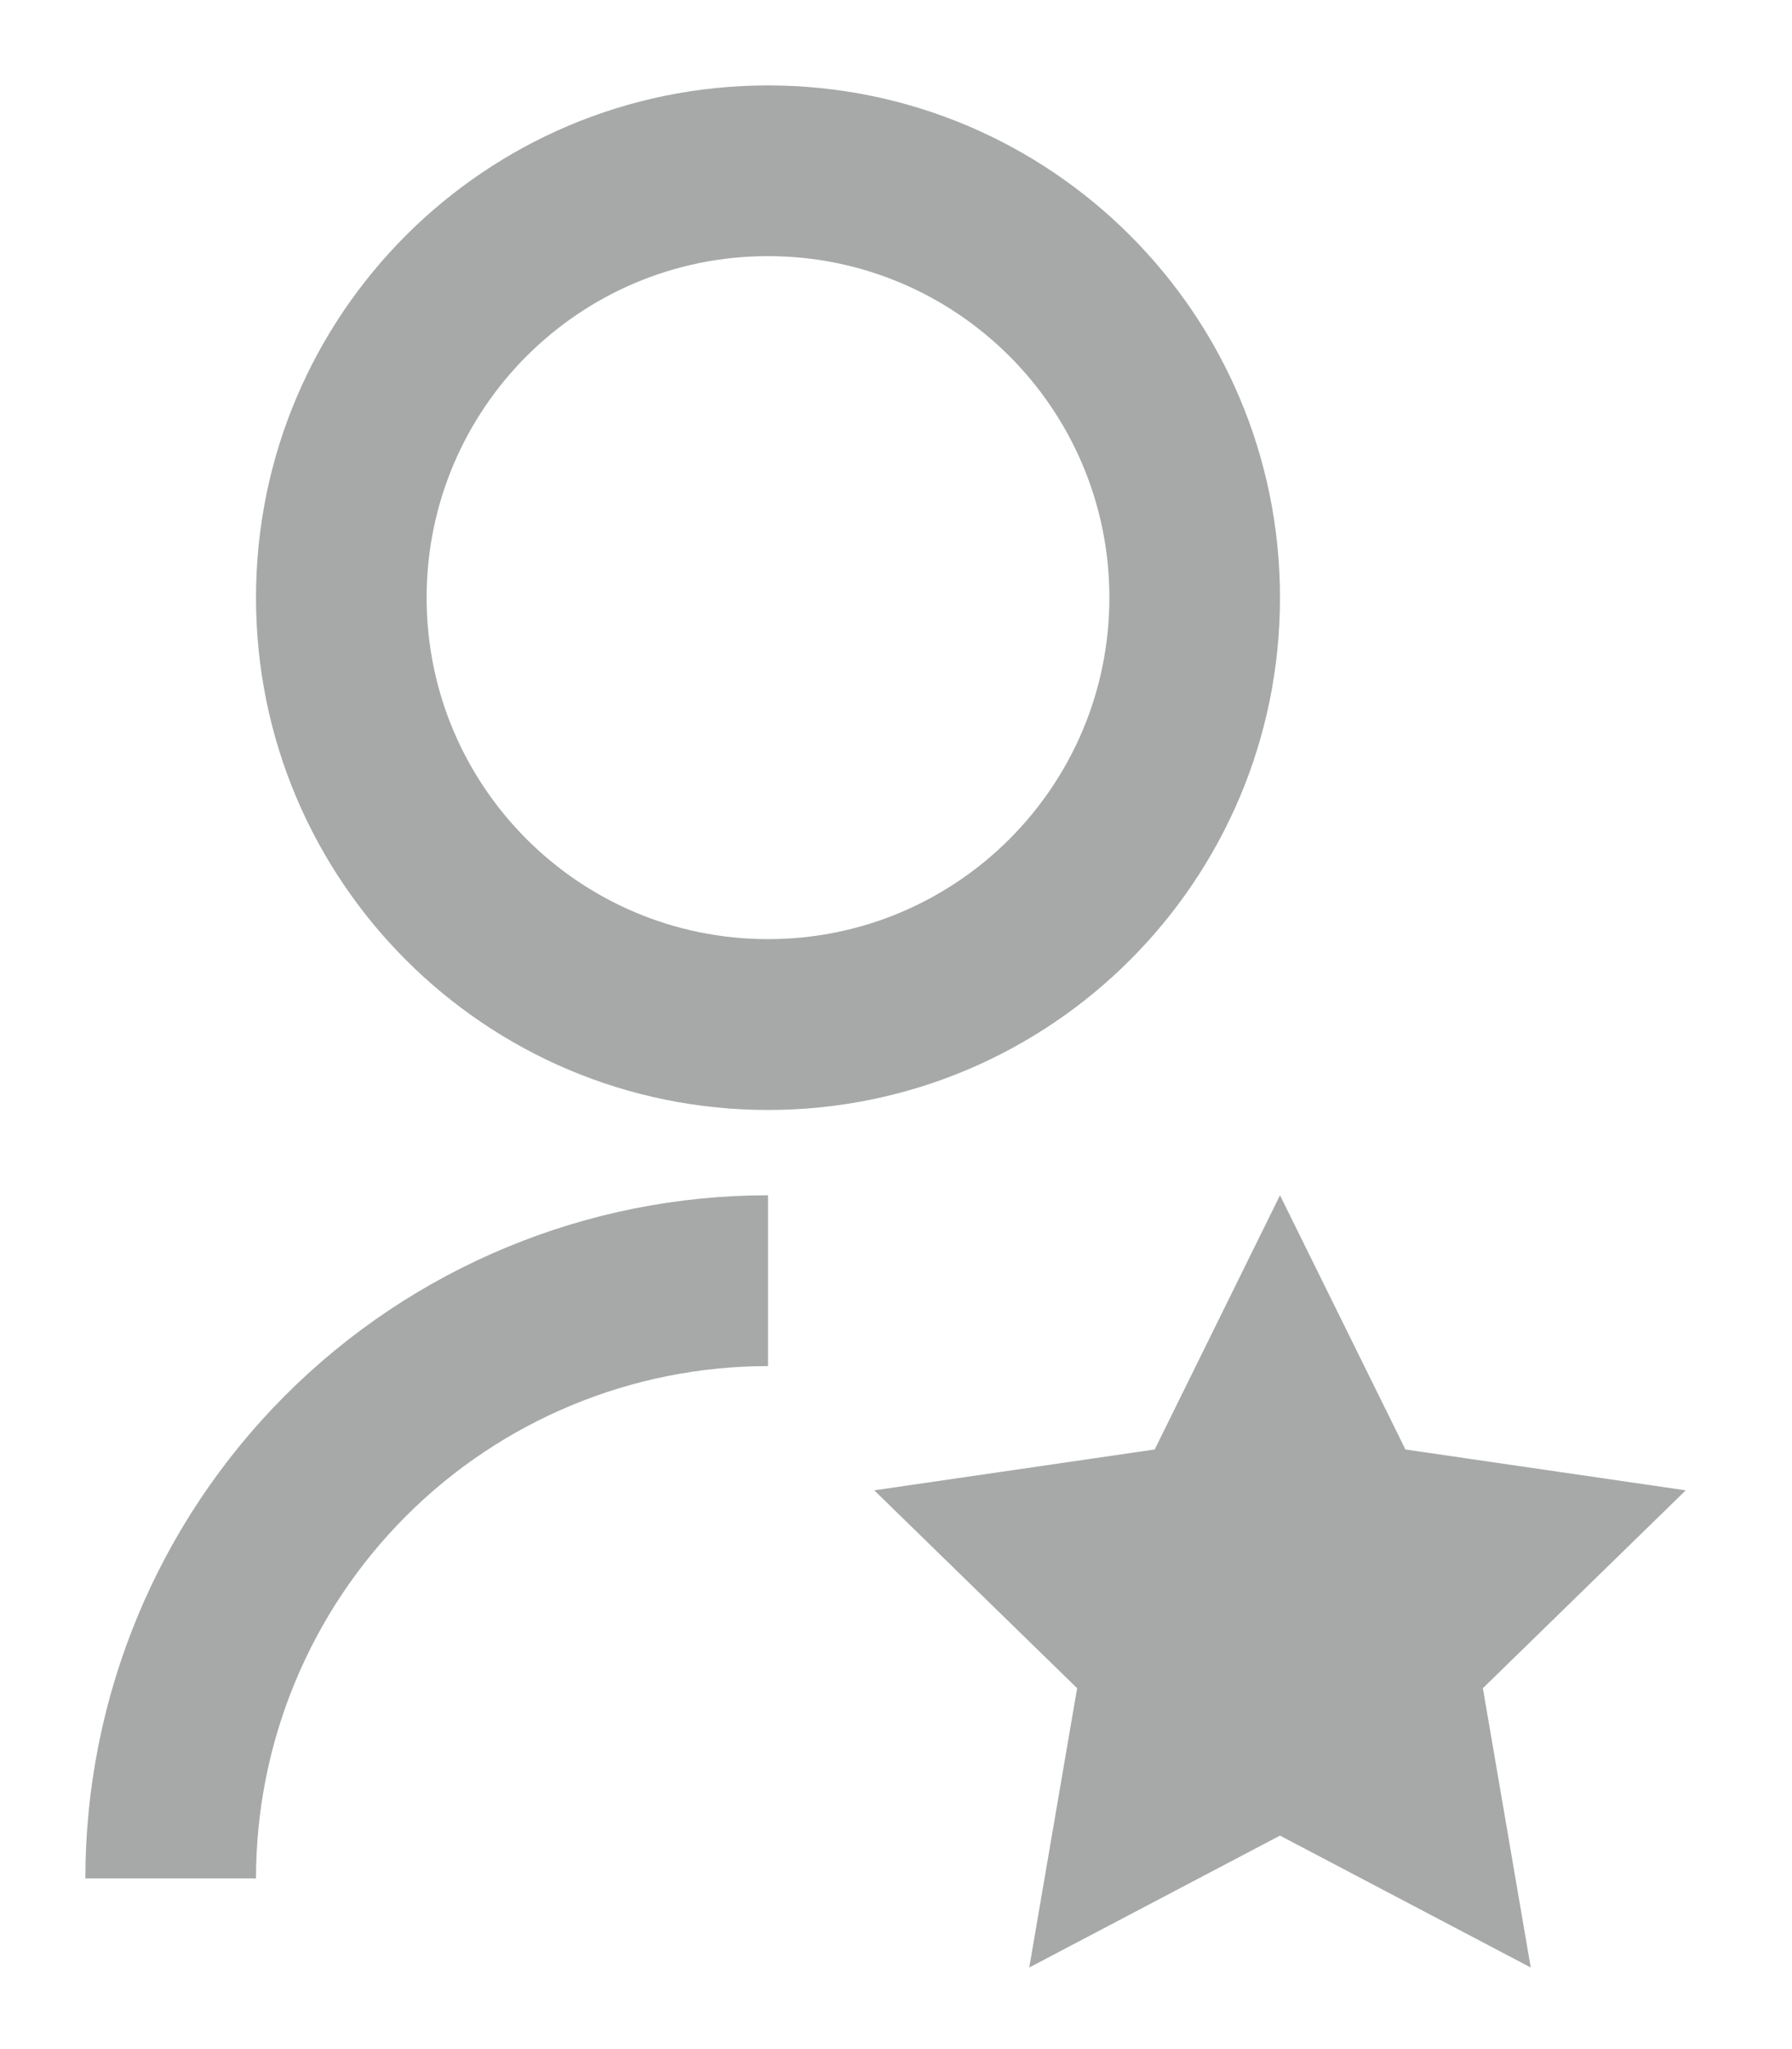 <svg width="14" height="16" viewBox="0 0 14 16" fill="none" xmlns="http://www.w3.org/2000/svg">
<path d="M6 9.333V10.667C4.939 10.667 3.922 11.088 3.172 11.838C2.422 12.588 2 13.606 2 14.667H0.667C0.667 13.252 1.229 11.896 2.229 10.895C3.229 9.895 4.586 9.333 6 9.333ZM6 8.667C3.79 8.667 2 6.877 2 4.667C2 2.457 3.79 0.667 6 0.667C8.21 0.667 10 2.457 10 4.667C10 6.877 8.21 8.667 6 8.667ZM6 7.333C7.473 7.333 8.667 6.14 8.667 4.667C8.667 3.193 7.473 2 6 2C4.527 2 3.333 3.193 3.333 4.667C3.333 6.14 4.527 7.333 6 7.333ZM10 14.333L8.041 15.363L8.415 13.182L6.83 11.637L9.021 11.318L10 9.333L10.98 11.318L13.17 11.637L11.585 13.182L11.959 15.363L10 14.333Z" fill="#A7A9A9"/>
</svg>
